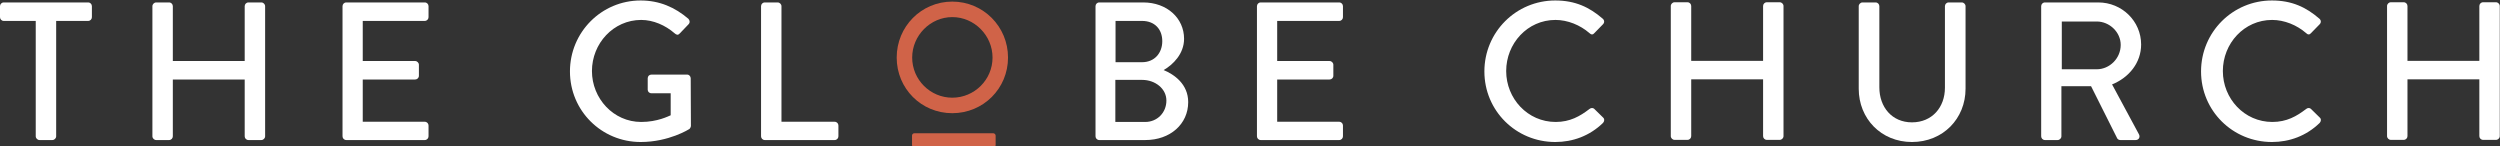 <?xml version="1.0" encoding="UTF-8"?>
<svg width="1880px" height="110px" viewBox="0 0 1880 110" version="1.1" xmlns="http://www.w3.org/2000/svg" xmlns:xlink="http://www.w3.org/1999/xlink">
    <rect x="0" y="0" width="1880" height="110" fill="#333333" stroke="none"/>
    <!-- Generator: Sketch 43.2 (39069) - http://www.bohemiancoding.com/sketch -->
    <title>The Globe Church</title>
    <desc>Created with Sketch.</desc>
    <defs></defs>
    <g id="Logo" stroke="none" stroke-width="1" fill="none" fill-rule="evenodd">
        <g id="tgc-logo-long--no-ring--white">
            <path d="M26.876,15.732 L2.808,15.732 C1.183,15.732 0,14.398 0,12.927 L0,4.65 C0,3.164 1.183,1.836 2.808,1.836 L66.307,1.836 C67.927,1.836 69.107,3.164 69.107,4.65 L69.107,12.927 C69.107,14.398 67.927,15.732 66.307,15.732 L42.234,15.732 L42.234,102.499 C42.234,103.985 40.906,105.311 39.431,105.311 L29.684,105.311 C28.209,105.311 26.876,103.985 26.876,102.499 L26.876,15.732" id="Fill-5" fill="#FFFFFF"></path>
            <path d="M114.61,4.65 C114.61,3.164 115.943,1.836 117.418,1.836 L127.165,1.836 C128.785,1.836 129.968,3.164 129.968,4.65 L129.968,45.891 L184.012,45.891 L184.012,4.65 C184.012,3.164 185.195,1.836 186.824,1.836 L196.568,1.836 C198.046,1.836 199.37,3.164 199.37,4.65 L199.37,102.499 C199.37,103.985 198.046,105.311 196.568,105.311 L186.824,105.311 C185.195,105.311 184.012,103.985 184.012,102.499 L184.012,59.785 L129.968,59.785 L129.968,102.499 C129.968,103.985 128.785,105.311 127.165,105.311 L117.418,105.311 C115.943,105.311 114.61,103.985 114.61,102.499 L114.61,4.65" id="Fill-6" fill="#FFFFFF"></path>
            <path d="M257.579,4.65 C257.579,3.164 258.759,1.836 260.382,1.836 L319.446,1.836 C321.075,1.836 322.258,3.164 322.258,4.65 L322.258,12.927 C322.258,14.398 321.075,15.732 319.446,15.732 L272.784,15.732 L272.784,45.891 L312.215,45.891 C313.693,45.891 315.018,47.222 315.018,48.693 L315.018,56.973 C315.018,58.601 313.693,59.785 312.215,59.785 L272.784,59.785 L272.784,91.567 L319.446,91.567 C321.075,91.567 322.258,92.896 322.258,94.373 L322.258,102.499 C322.258,103.985 321.075,105.311 319.446,105.311 L260.382,105.311 C258.759,105.311 257.579,103.985 257.579,102.499 L257.579,4.65" id="Fill-7" fill="#FFFFFF"></path>
            <path d="M481.765,0.359 C495.94,0.359 507.603,5.529 517.643,14.108 C518.825,15.291 518.976,17.064 517.793,18.248 C515.576,20.612 513.365,22.826 511.145,25.19 C509.965,26.525 508.783,26.374 507.307,25.04 C500.369,18.985 491.213,14.99 482.202,14.99 C461.236,14.99 445.142,32.728 445.142,53.425 C445.142,73.974 461.236,91.712 482.202,91.712 C494.462,91.712 502.876,87.277 504.354,86.688 L504.354,70.13 L489.883,70.13 C488.26,70.13 487.08,68.95 487.08,67.47 L487.08,58.897 C487.08,57.275 488.26,56.091 489.883,56.091 L516.759,56.091 C518.234,56.091 519.416,57.42 519.416,58.897 C519.416,70.722 519.567,82.843 519.567,94.669 C519.567,95.406 518.976,96.587 518.385,97.033 C518.385,97.033 503.172,106.79 481.765,106.79 C452.376,106.79 428.604,83.29 428.604,53.727 C428.604,24.16 452.376,0.359 481.765,0.359" id="Fill-8" fill="#FFFFFF"></path>
            <path d="M575.11,1.836 L584.857,1.836 C586.332,1.836 587.665,3.164 587.665,4.65 L587.665,91.567 L627.679,91.567 C629.308,91.567 630.487,92.896 630.487,94.373 L630.487,102.499 C630.487,103.985 629.308,105.311 627.679,105.311 L575.11,105.311 C573.49,105.311 572.307,103.985 572.307,102.499 L572.307,4.65 C572.307,3.164 573.49,1.836 575.11,1.836 Z" id="Fill-9" fill="#FFFFFF"></path>
            <path d="M716.118,73.464 C732.763,73.464 746.39,59.944 746.39,43.282 C746.39,26.722 732.763,12.857 716.118,12.857 C699.583,12.857 685.958,26.722 685.958,43.282 C685.958,59.944 699.583,73.464 716.118,73.464 L716.118,73.464 Z M716.118,1.203 C739.403,1.203 758.033,19.968 758.033,43.282 C758.033,66.591 739.403,85.121 716.118,85.121 C692.83,85.121 674.316,66.591 674.316,43.282 C674.316,19.968 692.83,1.203 716.118,1.203 L716.118,1.203 Z" id="Fill-10" fill="#D06348"></path>
            <path d="M858.823,46.775 C868.272,46.775 874.036,39.821 874.036,30.952 C874.036,21.941 868.272,15.732 858.823,15.732 L838.889,15.732 L838.889,46.775 L858.823,46.775 L858.823,46.775 Z M861.185,91.712 C870.196,91.712 877.132,84.761 877.132,75.605 C877.132,66.585 868.567,60.08 858.974,60.08 L838.738,60.08 L838.738,91.712 L861.185,91.712 L861.185,91.712 Z M823.829,4.65 C823.829,3.164 825.009,1.836 826.632,1.836 L859.707,1.836 C877.578,1.836 890.423,13.661 890.423,29.18 C890.423,40.564 882.009,48.693 875.065,52.688 C882.896,55.94 893.527,63.188 893.527,76.786 C893.527,93.343 879.94,105.311 861.336,105.311 L826.632,105.311 C825.009,105.311 823.829,103.985 823.829,102.499 L823.829,4.65 L823.829,4.65 Z" id="Fill-11" fill="#FFFFFF"></path>
            <path d="M945.23,4.65 C945.23,3.164 946.412,1.836 948.041,1.836 L1007.105,1.836 C1008.728,1.836 1009.908,3.164 1009.908,4.65 L1009.908,12.927 C1009.908,14.398 1008.728,15.732 1007.105,15.732 L960.443,15.732 L960.443,45.891 L999.868,45.891 C1001.344,45.891 1002.677,47.222 1002.677,48.693 L1002.677,56.973 C1002.677,58.601 1001.344,59.785 999.868,59.785 L960.443,59.785 L960.443,91.567 L1007.105,91.567 C1008.728,91.567 1009.908,92.896 1009.908,94.373 L1009.908,102.499 C1009.908,103.985 1008.728,105.311 1007.105,105.311 L948.041,105.311 C946.412,105.311 945.23,103.985 945.23,102.499 L945.23,4.65" id="Fill-12" fill="#FFFFFF"></path>
            <path d="M1169.569,0.359 C1184.478,0.359 1195.262,5.384 1205.302,14.108 C1206.629,15.291 1206.629,17.064 1205.447,18.248 L1198.949,24.897 C1197.92,26.223 1196.587,26.223 1195.262,24.897 C1188.318,18.84 1178.866,14.99 1169.711,14.99 C1148.6,14.99 1132.65,32.728 1132.65,53.425 C1132.65,74.119 1148.742,91.712 1169.862,91.712 C1180.64,91.712 1188.173,87.43 1195.262,81.956 C1196.587,80.926 1197.92,81.071 1198.807,81.805 L1205.597,88.46 C1206.78,89.493 1206.484,91.417 1205.447,92.447 C1195.404,102.212 1182.707,106.79 1169.569,106.79 C1140.035,106.79 1116.258,83.29 1116.258,53.727 C1116.258,24.16 1140.035,0.359 1169.569,0.359" id="Fill-13" fill="#FFFFFF"></path>
            <path d="M1256.437,4.515 C1256.437,3.029 1257.765,1.701 1259.24,1.701 L1268.993,1.701 C1270.616,1.701 1271.795,3.029 1271.795,4.515 L1271.795,45.756 L1325.842,45.756 L1325.842,4.515 C1325.842,3.029 1327.022,1.701 1328.651,1.701 L1338.389,1.701 C1339.873,1.701 1341.2,3.029 1341.2,4.515 L1341.2,102.364 C1341.2,103.85 1339.873,105.176 1338.389,105.176 L1328.651,105.176 C1327.022,105.176 1325.842,103.85 1325.842,102.364 L1325.842,59.65 L1271.795,59.65 L1271.795,102.364 C1271.795,103.85 1270.616,105.176 1268.993,105.176 L1259.24,105.176 C1257.765,105.176 1256.437,103.85 1256.437,102.364 L1256.437,4.515" id="Fill-14" fill="#FFFFFF"></path>
            <path d="M1397.762,4.65 C1397.762,3.164 1399.096,1.836 1400.565,1.836 L1410.463,1.836 C1412.092,1.836 1413.271,3.164 1413.271,4.65 L1413.271,65.697 C1413.271,80.479 1422.723,92.008 1437.779,92.008 C1452.992,92.008 1462.586,80.624 1462.586,65.993 L1462.586,4.65 C1462.586,3.164 1463.768,1.836 1465.394,1.836 L1475.292,1.836 C1476.761,1.836 1478.094,3.164 1478.094,4.65 L1478.094,66.736 C1478.094,89.203 1461.116,106.79 1437.779,106.79 C1414.599,106.79 1397.762,89.203 1397.762,66.736 L1397.762,4.65" id="Fill-15" fill="#FFFFFF"></path>
            <path d="M1576.758,52.096 C1586.351,52.096 1594.771,43.964 1594.771,33.766 C1594.771,24.16 1586.351,16.17 1576.758,16.17 L1550.473,16.17 L1550.473,52.096 L1576.758,52.096 L1576.758,52.096 Z M1534.964,4.65 C1534.964,3.164 1536.144,1.836 1537.773,1.836 L1577.937,1.836 C1595.658,1.836 1610.129,15.883 1610.129,33.47 C1610.129,47.071 1601.118,58.305 1588.273,63.475 L1608.508,101.028 C1609.537,102.946 1608.508,105.311 1605.996,105.311 L1594.475,105.311 C1593.295,105.311 1592.409,104.577 1592.113,103.985 L1572.477,64.809 L1550.178,64.809 L1550.178,102.499 C1550.178,103.985 1548.85,105.311 1547.366,105.311 L1537.773,105.311 C1536.144,105.311 1534.964,103.985 1534.964,102.499 L1534.964,4.65 L1534.964,4.65 Z" id="Fill-16" fill="#FFFFFF"></path>
            <path d="M1708.496,0.359 C1723.414,0.359 1734.196,5.384 1744.238,14.108 C1745.563,15.291 1745.563,17.064 1744.383,18.248 L1737.885,24.897 C1736.848,26.223 1735.523,26.223 1734.196,24.897 C1727.251,18.84 1717.803,14.99 1708.647,14.99 C1687.533,14.99 1671.587,32.728 1671.587,53.425 C1671.587,74.119 1687.678,91.712 1708.798,91.712 C1719.574,91.712 1727.109,87.43 1734.196,81.956 C1735.523,80.926 1736.848,81.071 1737.74,81.805 L1744.525,88.46 C1745.708,89.493 1745.418,91.417 1744.383,92.447 C1734.341,102.212 1721.64,106.79 1708.496,106.79 C1678.963,106.79 1655.191,83.29 1655.191,53.727 C1655.191,24.16 1678.963,0.359 1708.496,0.359" id="Fill-17" fill="#FFFFFF"></path>
            <path d="M1795.06,4.515 C1795.06,3.029 1796.387,1.701 1797.863,1.701 L1807.615,1.701 C1809.238,1.701 1810.418,3.029 1810.418,4.515 L1810.418,45.756 L1864.465,45.756 L1864.465,4.515 C1864.465,3.029 1865.645,1.701 1867.274,1.701 L1877.012,1.701 C1878.496,1.701 1879.823,3.029 1879.823,4.515 L1879.823,102.364 C1879.823,103.85 1878.496,105.176 1877.012,105.176 L1867.274,105.176 C1865.645,105.176 1864.465,103.85 1864.465,102.364 L1864.465,59.65 L1810.418,59.65 L1810.418,102.364 C1810.418,103.85 1809.238,105.176 1807.615,105.176 L1797.863,105.176 C1796.387,105.176 1795.06,103.85 1795.06,102.364 L1795.06,4.515" id="Fill-18" fill="#FFFFFF"></path>
            <rect id="Rectangle" fill="#D06348" x="685.843" y="100.204" width="62.874" height="10.627" rx="1.75"></rect>
        </g>
    </g>
</svg>
